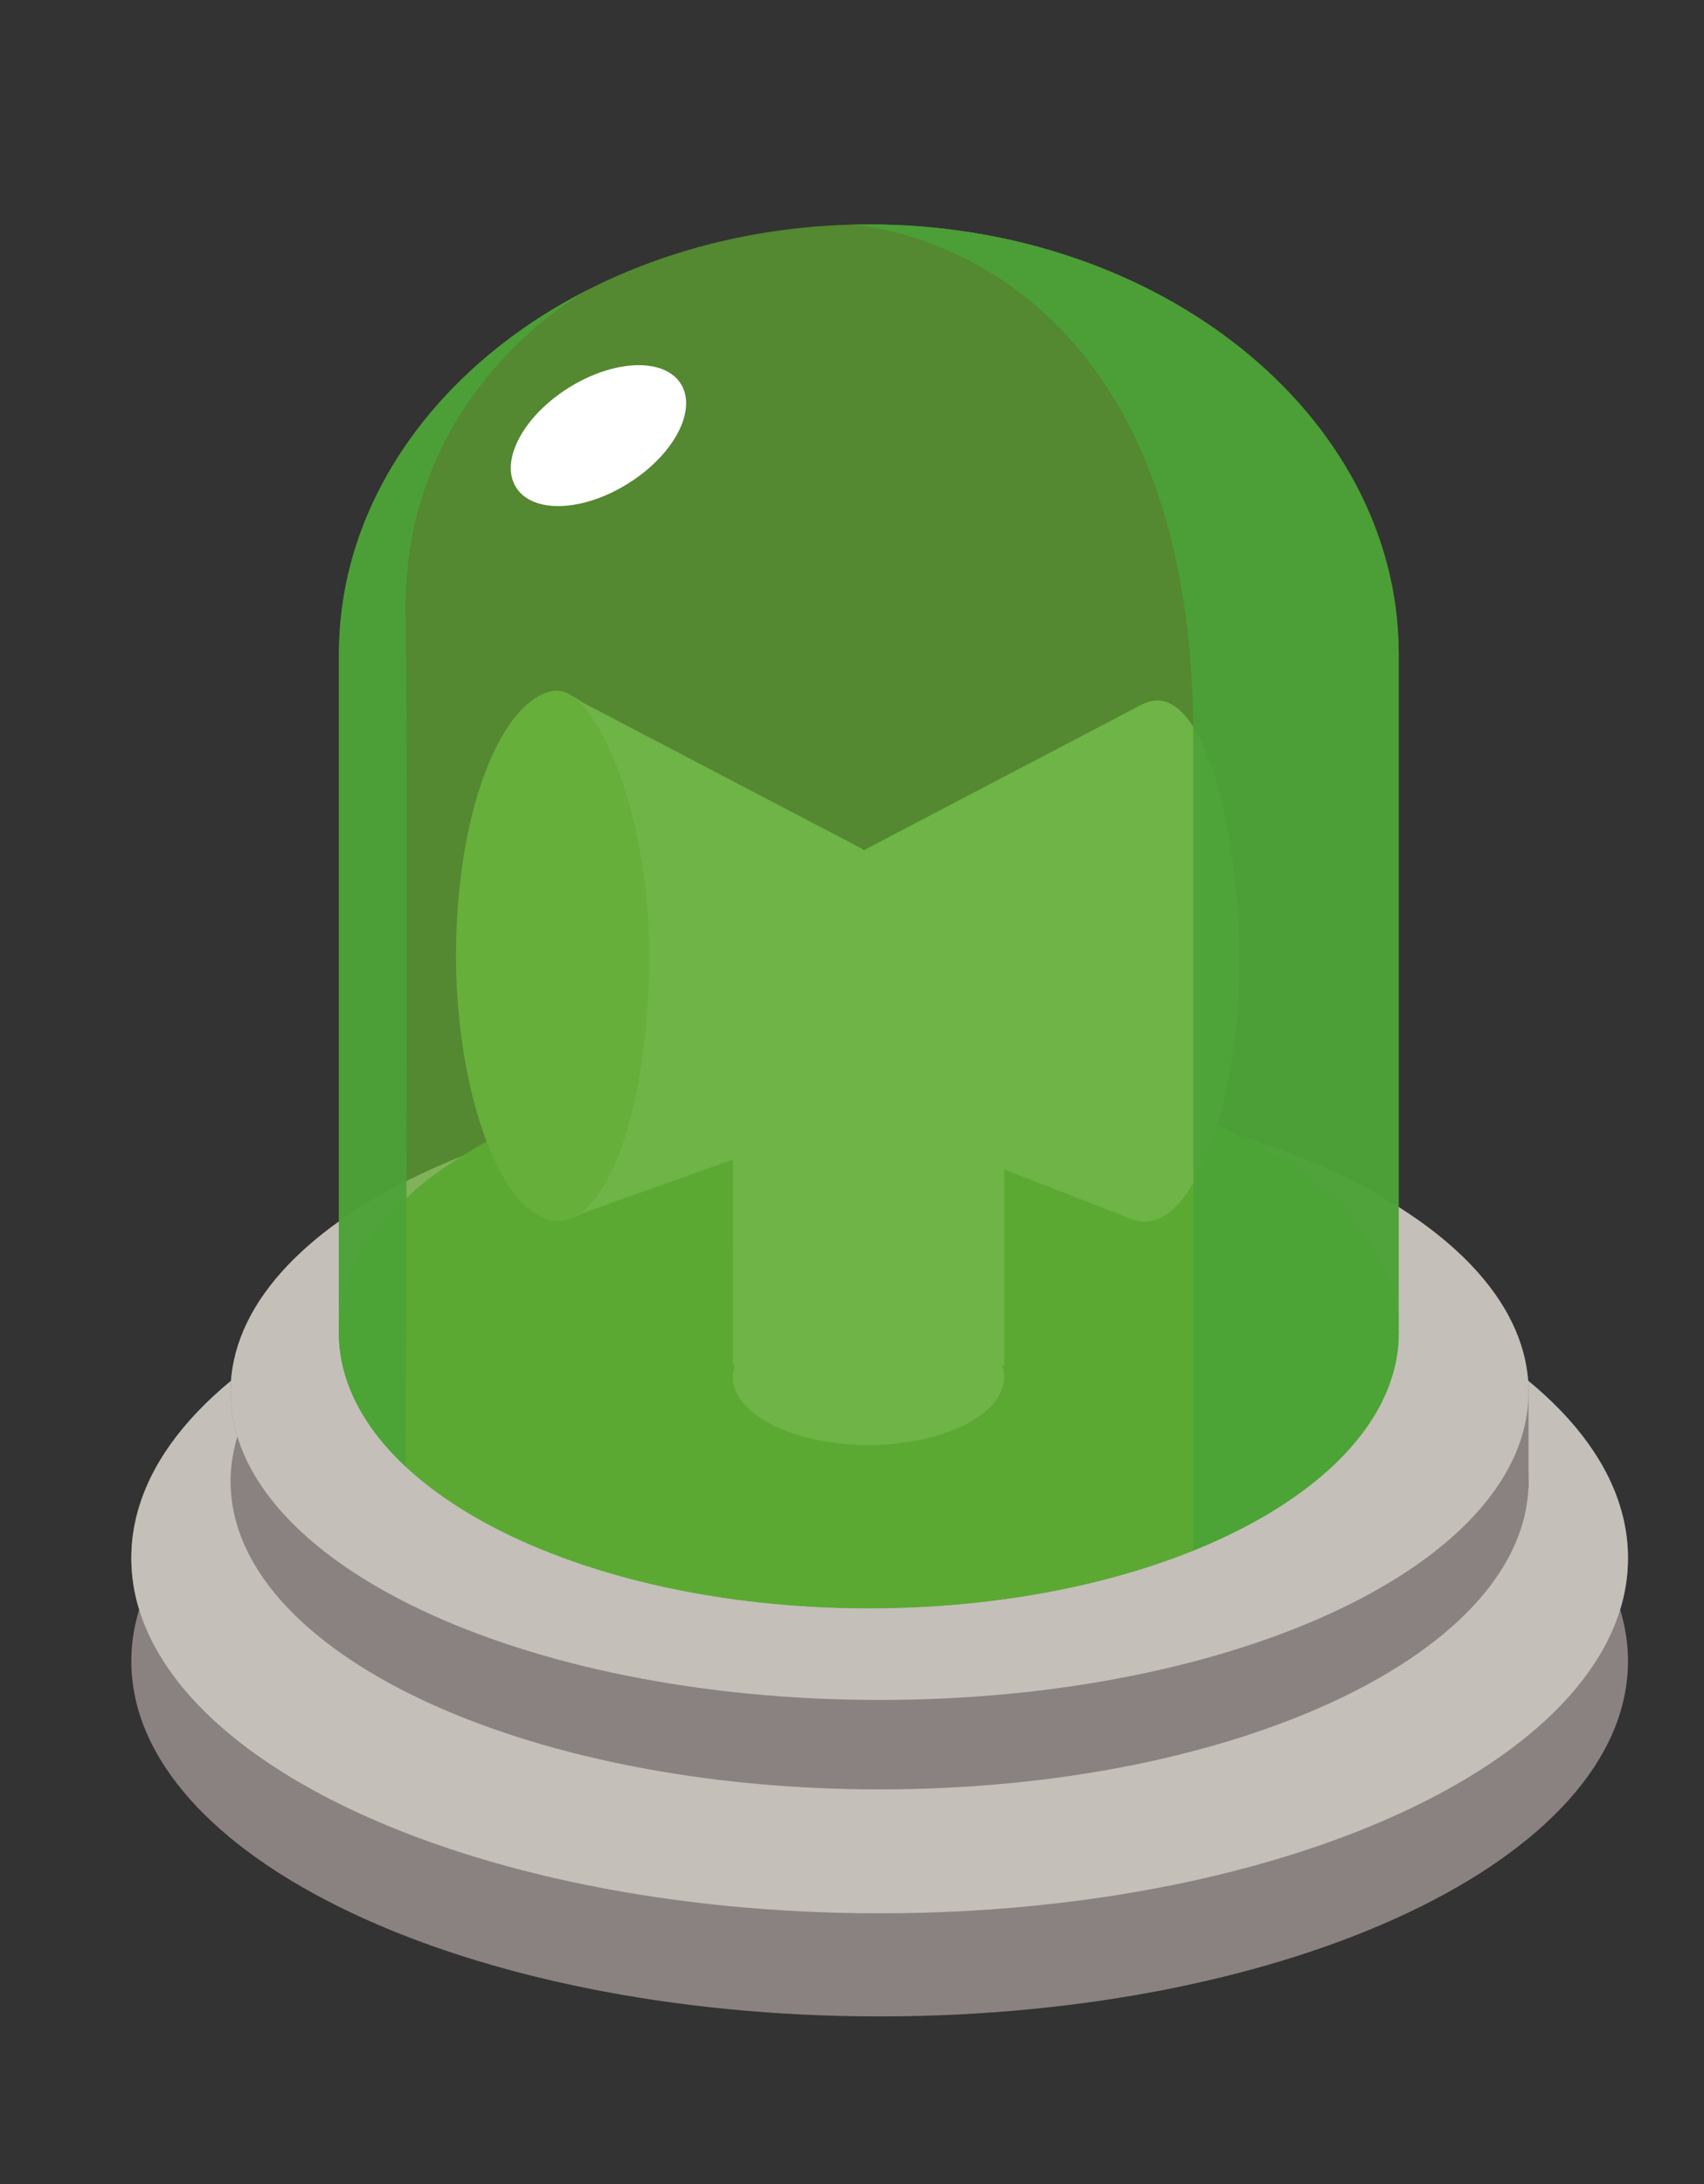 <?xml version="1.0" encoding="utf-8"?>
<!-- Generator: Adobe Illustrator 16.0.0, SVG Export Plug-In . SVG Version: 6.00 Build 0)  -->
<!DOCTYPE svg PUBLIC "-//W3C//DTD SVG 1.1//EN" "http://www.w3.org/Graphics/SVG/1.1/DTD/svg11.dtd">
<svg version="1.1" id="圖層_1" xmlns="http://www.w3.org/2000/svg" xmlns:xlink="http://www.w3.org/1999/xlink" x="0px" y="0px"
	 width="75.974px" height="97.403px" viewBox="0 0 75.974 97.403" enable-background="new 0 0 75.974 97.403" xml:space="preserve">
<rect x="0" y="0" width="75.974" height="97.403" fill="#333333" stroke="none"/>
<g>
	<path fill="#8A8281" d="M72.584,74.082c0,8.751-14.938,15.843-33.365,15.843S5.856,82.831,5.856,74.082
		c0-8.747,14.936-15.841,33.363-15.841S72.584,65.335,72.584,74.082"/>
	<path fill="#8A8281" d="M72.584,69.484c0,8.747-14.938,15.843-33.365,15.843S5.856,78.231,5.856,69.484
		s14.936-15.842,33.363-15.842S72.584,60.737,72.584,69.484"/>
	<path fill="#C4BFB9" d="M72.584,69.484c0,8.747-14.938,15.843-33.365,15.843S5.856,78.231,5.856,69.484
		s14.936-15.842,33.363-15.842S72.584,60.737,72.584,69.484"/>
	<path fill="#8A8281" d="M68.151,66.063c0,7.588-12.955,13.738-28.932,13.738c-15.98,0-28.939-6.152-28.939-13.738
		c0-7.585,12.959-13.734,28.939-13.734C55.196,52.328,68.151,58.478,68.151,66.063"/>
	<path fill="#8A8281" d="M68.151,62.075c0,7.587-12.955,13.737-28.932,13.737c-15.98,0-28.939-6.152-28.939-13.737
		c0-7.586,12.959-13.737,28.939-13.737C55.196,48.338,68.151,54.489,68.151,62.075"/>
	<polygon fill="#8A8281" points="68.151,66.352 66.708,68.027 66.708,62.323 68.151,62.323 	"/>
	<path fill="#C4BFB9" d="M68.151,62.075c0,7.587-12.955,13.737-28.932,13.737c-15.98,0-28.939-6.152-28.939-13.737
		c0-7.586,12.959-13.737,28.939-13.737C55.196,48.338,68.151,54.489,68.151,62.075"/>
	<path fill="#4AA236" d="M62.364,59.429c0,6.792-10.578,12.296-23.625,12.296c-13.049,0-23.627-5.504-23.627-12.296
		c0-6.791,10.578-12.293,23.627-12.293C51.786,47.135,62.364,52.638,62.364,59.429"/>
	<path fill="#8BC778" d="M44.772,61.406c0,1.676-2.709,3.034-6.049,3.034c-3.344,0-6.049-1.361-6.049-3.034
		c0-1.678,2.705-3.037,6.049-3.037C42.063,58.371,44.772,59.73,44.772,61.406"/>
	<path fill="#8BC778" d="M44.772,47.747c-0.025-4.825-2.721-8.292-6.049-8.292c-3.33,0-6.027,3.432-6.049,8.257l0.004,13.163h12.098
		L44.772,47.747L44.772,47.747z"/>
	<polygon fill="#8BC778" points="50.85,31.45 50.202,54.267 38.424,49.683 38.551,37.895 	"/>
	<path fill="#8BC778" d="M30.045,42.656c0,6.526-1.898,10.707-4.697,11.712c-2.32,0.83-5.014-5.184-5.014-11.708
		c0-6.526,2.826-12.865,5.014-11.717C27.79,32.224,30.045,36.131,30.045,42.656"/>
	<path fill="#8BC778" d="M38.368,37.816l-13.125-6.872v23.422l13.125-4.684c0.613-0.222,2.068-2.759,2.068-6.05
		C40.436,40.347,39.088,38.188,38.368,37.816"/>
	<path fill="#6AB551" d="M28.942,42.586c0,6.505-1.74,11.859-4.088,11.859c-2.346,0-4.52-5.354-4.52-11.859
		c0-6.507,2.076-11.504,4.406-11.775C26.479,30.607,28.942,36.082,28.942,42.586"/>
	<path fill="#8BC778" d="M46.19,42.952c0,6.363,1.707,10.472,4.256,11.417c2.709,1.005,4.809-5.152,4.809-11.51
		c0-6.36-1.797-12.898-4.398-11.408C48.645,32.711,46.19,36.596,46.19,42.952"/>
	<g opacity="0.7">
		<g>
			<g>
				<g>
					<g>
						<defs>
							<rect id="SVGID_1_" x="15.112" y="10.009" width="47.252" height="61.72"/>
						</defs>
						<clipPath id="SVGID_2_">
							<use xlink:href="#SVGID_1_"  overflow="visible"/>
						</clipPath>
						<path clip-path="url(#SVGID_2_)" fill="#62AD31" d="M62.362,29.052c-0.08-10.529-10.629-19.045-23.623-19.045
							s-23.541,8.518-23.623,19.045h-0.004v0.122v30.255c0,6.792,10.576,12.292,23.627,12.292c13.047,0,23.625-5.5,23.625-12.292
							V29.173L62.362,29.052L62.362,29.052z"/>
					</g>
				</g>
			</g>
		</g>
	</g>
	<g opacity="0.9">
		<g>
			<g>
				<g>
					<g>
						<defs>
							<rect id="SVGID_3_" x="37.977" y="10.009" width="24.389" height="59.146"/>
						</defs>
						<clipPath id="SVGID_4_">
							<use xlink:href="#SVGID_3_"  overflow="visible"/>
						</clipPath>
						<path clip-path="url(#SVGID_4_)" fill="#4AA236" d="M62.362,29.052c-0.08-10.529-10.629-19.045-23.623-19.045
							c-0.254,0-0.504,0.008-0.762,0.015c0.012,0,13.41,0.633,15.061,19.03c0.107,1.207,0.166,2.492,0.166,3.857v11.412v5.391v9.716
							v9.719c5.57-2.252,9.16-5.765,9.16-9.719V29.173C62.364,29.13,62.362,29.091,62.362,29.052"/>
					</g>
				</g>
			</g>
		</g>
	</g>
	<g opacity="0.9">
		<g>
			<g>
				<g>
					<g>
						<defs>
							<rect id="SVGID_5_" x="15.112" y="12.937" width="11.072" height="52.462"/>
						</defs>
						<clipPath id="SVGID_6_">
							<use xlink:href="#SVGID_5_"  overflow="visible"/>
						</clipPath>
						<path clip-path="url(#SVGID_6_)" fill="#4AA236" d="M26.186,12.938c-6.609,3.368-11.021,9.322-11.074,16.113h-0.004v30.377
							c0,2.167,1.084,4.201,2.973,5.97c0-0.015,0.014-2.394,0.021-5.97c0.004-1.763,0.012-3.808,0.018-6.005
							c0.023-9.678,0.035-22.275-0.035-25.981C17.895,17.942,25.254,13.466,26.186,12.938"/>
					</g>
				</g>
			</g>
		</g>
	</g>
	<path fill="#FFFFFF" d="M30.352,17.113c0.744,1.175-0.299,3.162-2.328,4.438c-2.031,1.281-4.27,1.363-5.012,0.189
		c-0.742-1.174,0.305-3.164,2.332-4.44C27.37,16.024,29.612,15.941,30.352,17.113"/>
</g>
</svg>

